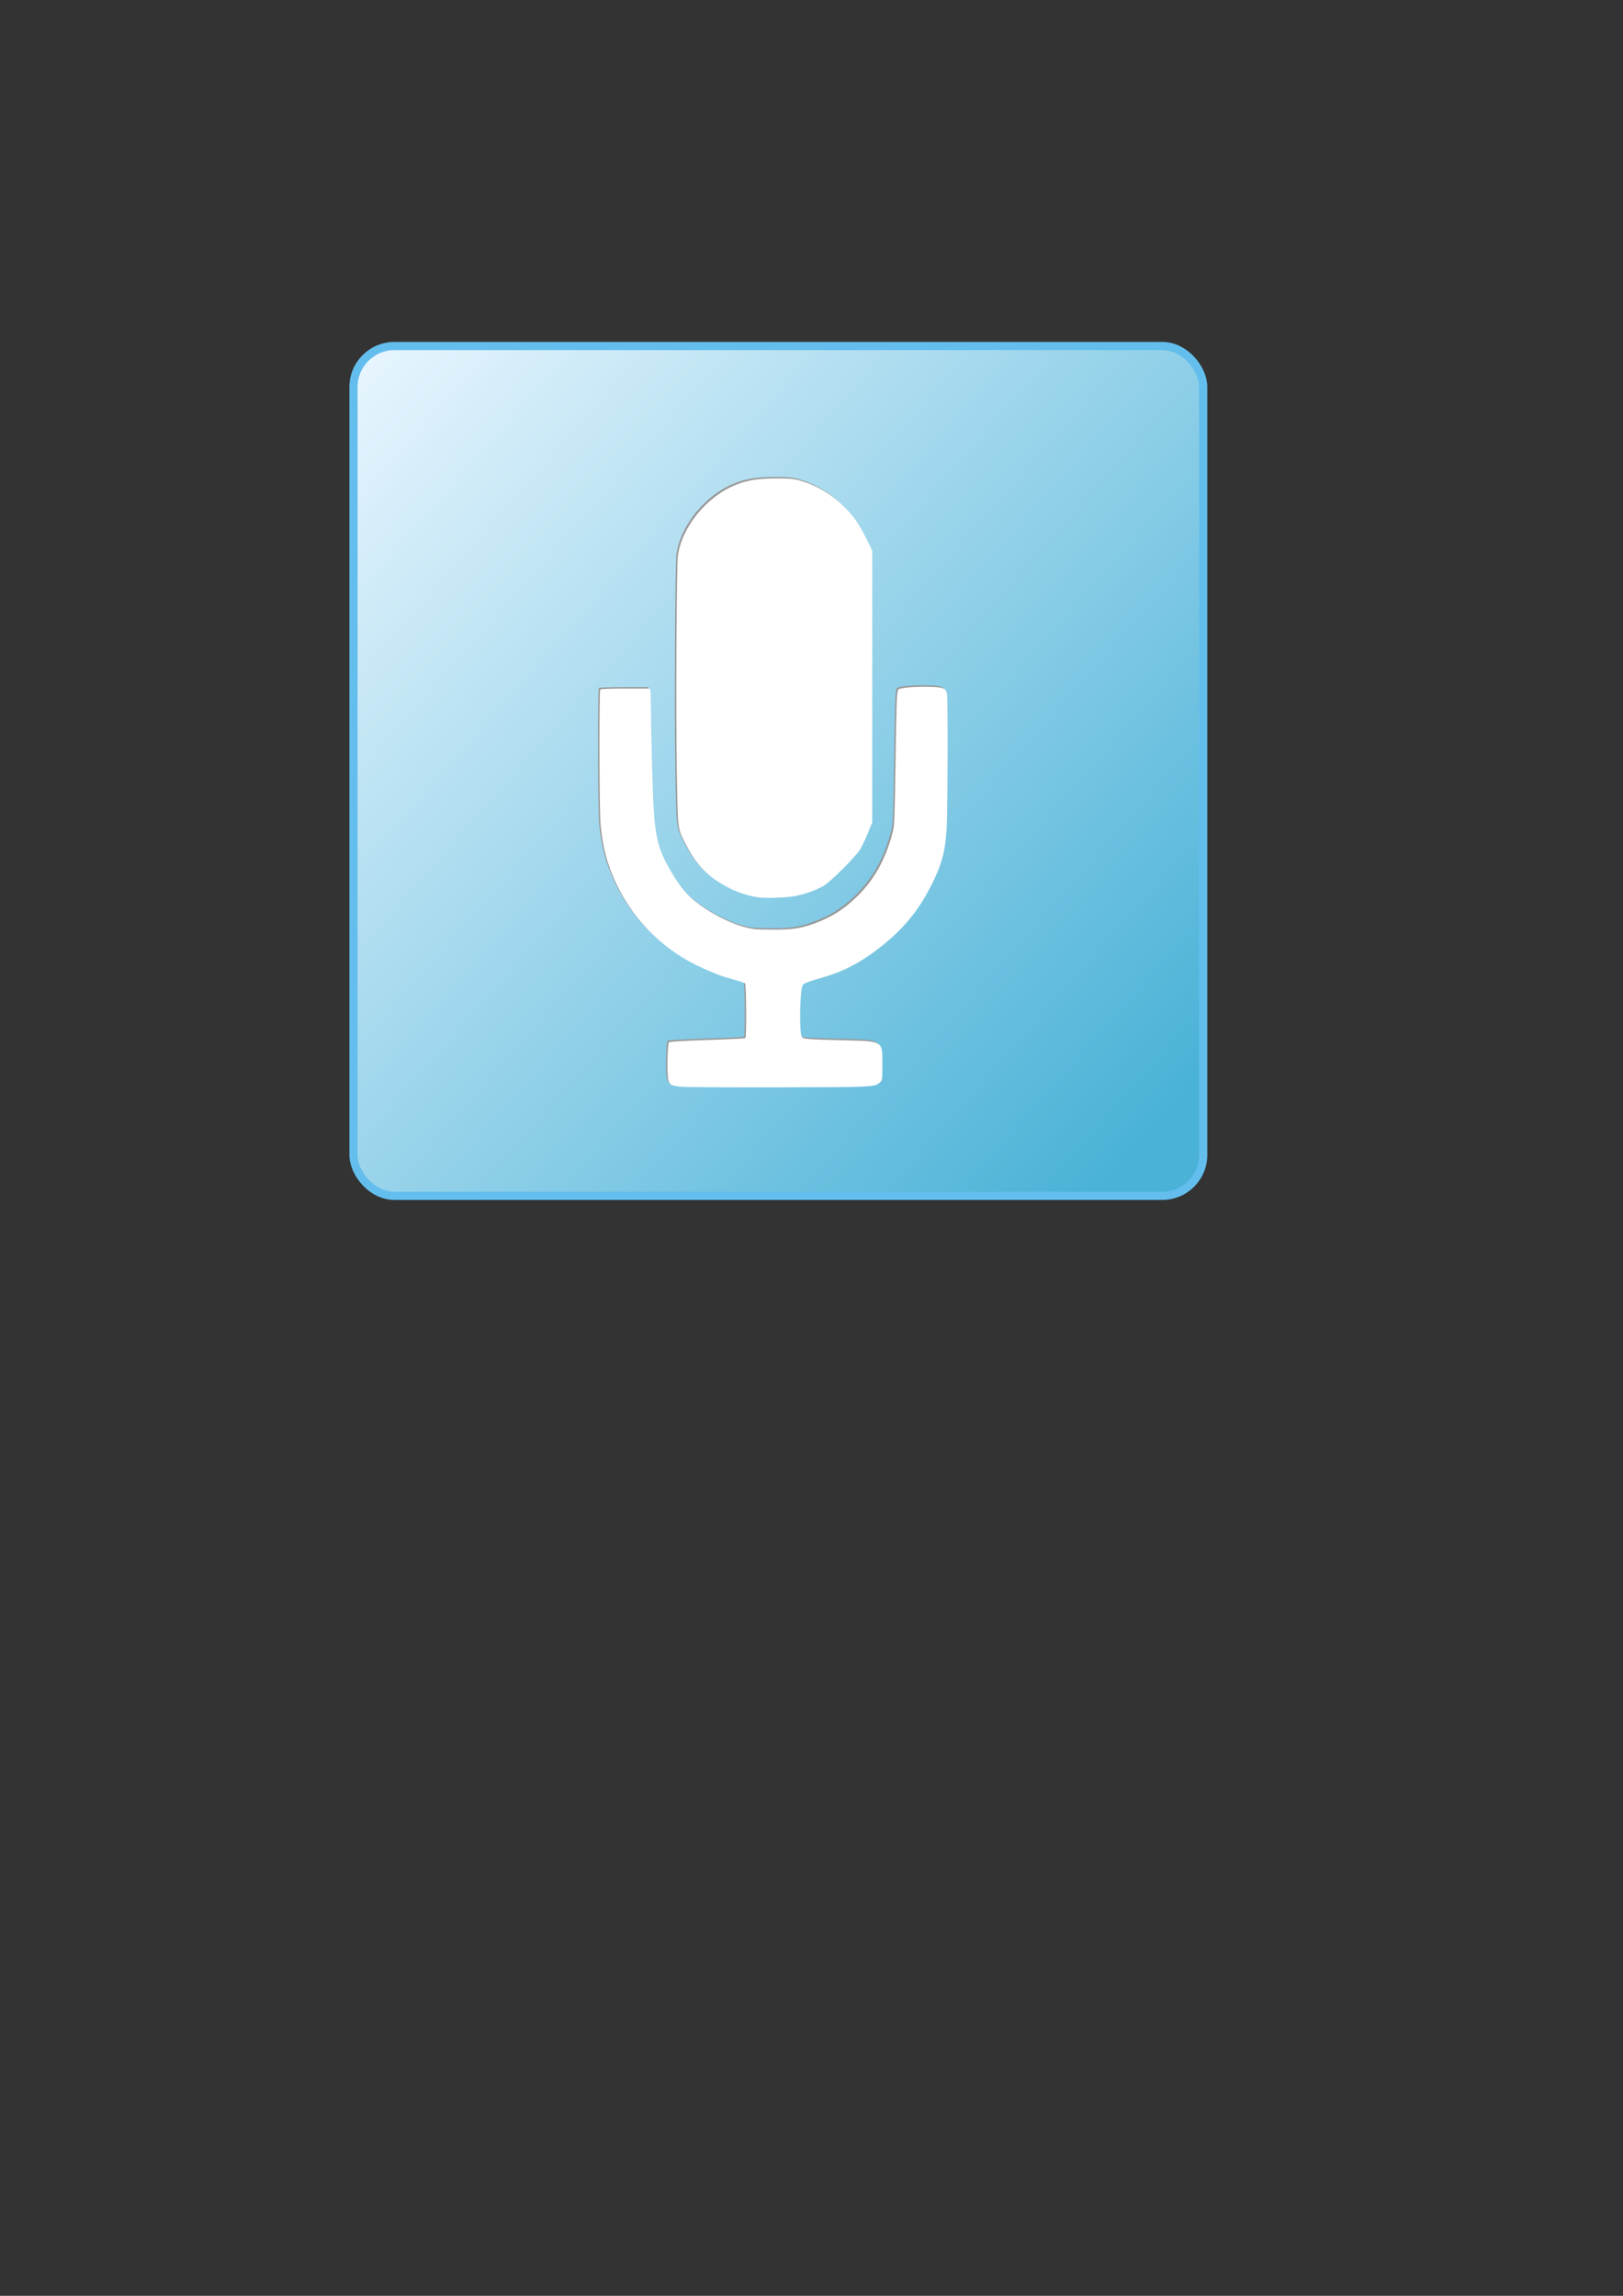 <?xml version="1.0" encoding="UTF-8" standalone="no"?>
<!-- Created with Inkscape (http://www.inkscape.org/) -->

<svg
   xmlns:dc="http://purl.org/dc/elements/1.1/"
   xmlns:cc="http://creativecommons.org/ns#"
   xmlns:rdf="http://www.w3.org/1999/02/22-rdf-syntax-ns#"
   xmlns:svg="http://www.w3.org/2000/svg"
   xmlns="http://www.w3.org/2000/svg"
   xmlns:xlink="http://www.w3.org/1999/xlink"
   xmlns:sodipodi="http://sodipodi.sourceforge.net/DTD/sodipodi-0.dtd"
   xmlns:inkscape="http://www.inkscape.org/namespaces/inkscape"
   width="210mm"
   height="297mm"
   id="svg2"
   version="1.1"
   inkscape:version="0.48.4 r9939"
   sodipodi:docname="recorder_icon.svg"
   inkscape:export-filename="/home/raziel/tmp/mdpi.png"
   inkscape:export-xdpi="109.84"
   inkscape:export-ydpi="109.84">
  <rect width="100%" height="100%" fill="#333333" stroke="none"/>
  <defs
     id="defs4">
    <marker
       inkscape:stockid="Arrow1Lstart"
       orient="auto"
       refY="0.0"
       refX="0.0"
       id="Arrow1Lstart"
       style="overflow:visible">
      <path
         id="path3858"
         d="M 0.0,0.0 L 5.0,-5.0 L -12.5,0.0 L 5.0,5.0 L 0.0,0.0 z "
         style="fill-rule:evenodd;stroke:#000000;stroke-width:1.0pt"
         transform="scale(0.8) translate(12.5,0)" />
    </marker>
    <linearGradient
       id="linearGradient3827">
      <stop
         style="stop-color:#e7f5fe;stop-opacity:1"
         offset="0"
         id="stop3829" />
      <stop
         style="stop-color:#4ab2d7;stop-opacity:1"
         offset="1"
         id="stop3831" />
    </linearGradient>
    <linearGradient
       id="linearGradient3819">
      <stop
         style="stop-color:#000000;stop-opacity:1;"
         offset="0"
         id="stop3821" />
      <stop
         style="stop-color:#000000;stop-opacity:1"
         offset="1"
         id="stop3823" />
    </linearGradient>
    <linearGradient
       id="linearGradient3793">
      <stop
         style="stop-color:#98deff;stop-opacity:1;"
         offset="0"
         id="stop3795" />
      <stop
         style="stop-color:#000000;stop-opacity:0;"
         offset="1"
         id="stop3797" />
    </linearGradient>
    <linearGradient
       id="linearGradient3777">
      <stop
         style="stop-color:#009b00;stop-opacity:1;"
         offset="0"
         id="stop3779" />
      <stop
         style="stop-color:#000000;stop-opacity:0;"
         offset="1"
         id="stop3781" />
    </linearGradient>
    <linearGradient
       id="linearGradient3771">
      <stop
         style="stop-color:#b3d2f7;stop-opacity:0.498;"
         offset="0"
         id="stop3773" />
      <stop
         id="stop3775"
         offset="1"
         style="stop-color:#b3d2f7;stop-opacity:0;" />
    </linearGradient>
    <linearGradient
       id="linearGradient3761">
      <stop
         id="stop3769"
         offset="0"
         style="stop-color:#b3d2f7;stop-opacity:0.498;" />
      <stop
         style="stop-color:#b3d2f7;stop-opacity:0;"
         offset="1"
         id="stop3765" />
    </linearGradient>
    <linearGradient
       inkscape:collect="always"
       xlink:href="#linearGradient3827"
       id="linearGradient3833"
       x1="119.347"
       y1="264.169"
       x2="523.738"
       y2="620.753"
       gradientUnits="userSpaceOnUse"
       gradientTransform="translate(58.589,-88.893)" />
  </defs>
  <sodipodi:namedview
     id="base"
     pagecolor="#ffffff"
     bordercolor="#666666"
     borderopacity="1.0"
     inkscape:pageopacity="0.0"
     inkscape:pageshadow="2"
     inkscape:zoom="1.4"
     inkscape:cx="430.02294"
     inkscape:cy="696.67864"
     inkscape:document-units="px"
     inkscape:current-layer="layer1"
     showgrid="false"
     inkscape:window-width="1600"
     inkscape:window-height="854"
     inkscape:window-x="-4"
     inkscape:window-y="-4"
     inkscape:window-maximized="1" />
  <g
     inkscape:label="Capa 1"
     inkscape:groupmode="layer"
     id="layer1">
    <rect
       style="fill:url(#linearGradient3833);fill-opacity:1;fill-rule:nonzero;stroke:#63beed;stroke-width:4;stroke-linecap:butt;stroke-linejoin:bevel;stroke-miterlimit:4;stroke-opacity:1;stroke-dasharray:none"
       id="rect2987"
       width="415.524"
       height="415.524"
       x="172.875"
       y="169.183"
       ry="20"
       rx="20" />
    <path
       inkscape:connector-curvature="0"
       id="path3853"
       d="m 332.746,530.679 c -5.022,-0.418 -5.962,-0.906 -6.649,-3.454 -0.686,-2.545 -0.408,-17.578 0.339,-18.325 0.336,-0.336 6.921,-0.725 18.766,-1.107 10.036,-0.324 18.411,-0.752 18.61,-0.951 0.589,-0.589 0.445,-26.145 -0.151,-26.741 -0.282,-0.283 -2.834,-1.131 -5.671,-1.884 -5.28,-1.403 -7.811,-2.333 -14.846,-5.45 -18.58,-8.235 -33.613,-22.834 -42.336,-41.112 -4.55,-9.535 -6.697,-17.557 -7.84,-29.3 -0.606,-6.221 -0.724,-65.004 -0.133,-65.96 0.154,-0.25 5.407,-0.438 12.234,-0.438 l 11.964,0 0.295,1.477 c 0.162,0.812 0.295,4.8 0.294,8.861 -0.002,11.246 0.901,42.956 1.43,50.233 0.868,11.947 2.364,17.872 6.395,25.326 3.667,6.782 7.281,12.008 10.548,15.254 6.238,6.197 18.343,13.039 27.31,15.435 4.207,1.124 5.503,1.246 13.628,1.283 9.71,0.044 13.654,-0.52 20.321,-2.905 8.254,-2.953 14.472,-6.825 20.826,-12.969 8.86,-8.566 14.608,-18.981 17.952,-32.525 0.629,-2.547 0.831,-8.157 1.185,-32.844 0.426,-29.71 0.622,-34.914 1.357,-36.104 0.55,-0.889 8.003,-1.569 15.174,-1.383 6.967,0.18 8.174,0.675 8.649,3.546 0.483,2.921 0.338,58.358 -0.172,65.84 -0.801,11.752 -2.24,17.059 -7.5,27.649 -6.488,13.065 -15.003,23.014 -27.699,32.363 -8.342,6.143 -15.779,9.897 -24.853,12.546 -8.35,2.438 -9.829,3.017 -10.395,4.076 -1.336,2.497 -1.681,22.639 -0.427,24.982 0.66,1.233 2.33,1.387 19.607,1.804 20.653,0.499 19.848,0.003 19.848,12.232 0,6.729 -0.066,7.259 -1.015,8.209 -2.516,2.516 -2.534,2.517 -49.551,2.598 -23.913,0.041 -45.286,-0.075 -47.496,-0.259 z m 37.248,-92.649 c -6.999,-1.115 -13.183,-3.54 -19.524,-7.656 -6.943,-4.507 -11.739,-10.115 -16.082,-18.806 -3.78,-7.564 -3.582,-5.941 -4.092,-33.553 -0.531,-28.746 -0.176,-102.14 0.517,-107.071 1.99,-14.151 14.124,-28.951 28.4,-34.64 5.68,-2.263 10.954,-3.085 19.848,-3.091 6.671,-0.005 8.337,0.148 11.529,1.056 7.851,2.233 15.266,6.61 21.356,12.605 4.689,4.616 7.398,8.48 10.89,15.537 l 3.011,6.085 -0.005,66.456 -0.005,66.456 -2.098,5.135 c -1.154,2.824 -2.8,6.333 -3.658,7.796 -2.127,3.628 -14.444,15.961 -18.101,18.125 -3.281,1.941 -8.839,3.933 -13.653,4.893 -4.249,0.847 -14.807,1.234 -18.334,0.672 z"
       style="fill:#999999;fill-opacity:1" />
    <path
       style="fill:#ffffff;fill-opacity:1"
       d="m 333.46,531.393 c -5.022,-0.418 -5.962,-0.906 -6.649,-3.454 -0.686,-2.545 -0.408,-17.578 0.339,-18.325 0.336,-0.336 6.921,-0.725 18.766,-1.107 10.036,-0.324 18.411,-0.752 18.61,-0.951 0.589,-0.589 0.445,-26.145 -0.151,-26.741 -0.282,-0.283 -2.834,-1.131 -5.671,-1.884 -5.28,-1.403 -7.811,-2.333 -14.846,-5.45 -18.58,-8.235 -33.613,-22.834 -42.336,-41.112 -4.55,-9.535 -6.697,-17.557 -7.84,-29.3 -0.606,-6.221 -0.724,-65.004 -0.133,-65.96 0.154,-0.25 5.407,-0.438 12.234,-0.438 l 11.964,0 0.295,1.477 c 0.162,0.812 0.295,4.8 0.294,8.861 -0.002,11.246 0.901,42.956 1.43,50.233 0.868,11.947 2.364,17.872 6.395,25.326 3.667,6.782 7.281,12.008 10.548,15.254 6.238,6.197 18.343,13.039 27.31,15.435 4.207,1.124 5.503,1.246 13.628,1.283 9.71,0.044 13.654,-0.52 20.321,-2.905 8.254,-2.953 14.472,-6.825 20.826,-12.969 8.86,-8.566 14.608,-18.981 17.952,-32.525 0.629,-2.547 0.831,-8.157 1.185,-32.844 0.426,-29.71 0.622,-34.914 1.357,-36.104 0.55,-0.889 8.003,-1.569 15.174,-1.383 6.967,0.18 8.174,0.675 8.649,3.546 0.483,2.921 0.338,58.358 -0.172,65.84 -0.801,11.752 -2.24,17.059 -7.5,27.649 -6.488,13.065 -15.003,23.014 -27.699,32.363 -8.342,6.143 -15.779,9.897 -24.853,12.546 -8.35,2.438 -9.829,3.017 -10.395,4.076 -1.336,2.497 -1.681,22.639 -0.427,24.982 0.66,1.233 2.33,1.387 19.607,1.804 20.653,0.499 19.848,0.003 19.848,12.232 0,6.729 -0.066,7.259 -1.015,8.209 -2.516,2.516 -2.534,2.517 -49.551,2.598 -23.913,0.041 -45.286,-0.075 -47.496,-0.259 z m 37.248,-92.649 c -6.999,-1.115 -13.183,-3.54 -19.524,-7.656 -6.943,-4.507 -11.739,-10.115 -16.082,-18.806 -3.78,-7.564 -3.582,-5.941 -4.092,-33.553 -0.531,-28.746 -0.176,-102.14 0.517,-107.071 1.99,-14.151 14.124,-28.951 28.4,-34.64 5.68,-2.263 10.954,-3.085 19.848,-3.091 6.671,-0.005 8.337,0.148 11.529,1.056 7.851,2.233 15.266,6.61 21.356,12.605 4.689,4.616 7.398,8.48 10.89,15.537 l 3.011,6.085 -0.005,66.456 -0.005,66.456 -2.098,5.135 c -1.154,2.824 -2.8,6.333 -3.658,7.796 -2.127,3.628 -14.444,15.961 -18.101,18.125 -3.281,1.941 -8.839,3.933 -13.653,4.893 -4.249,0.847 -14.807,1.234 -18.334,0.672 z"
       id="path3030"
       inkscape:connector-curvature="0" />
  </g>
</svg>
